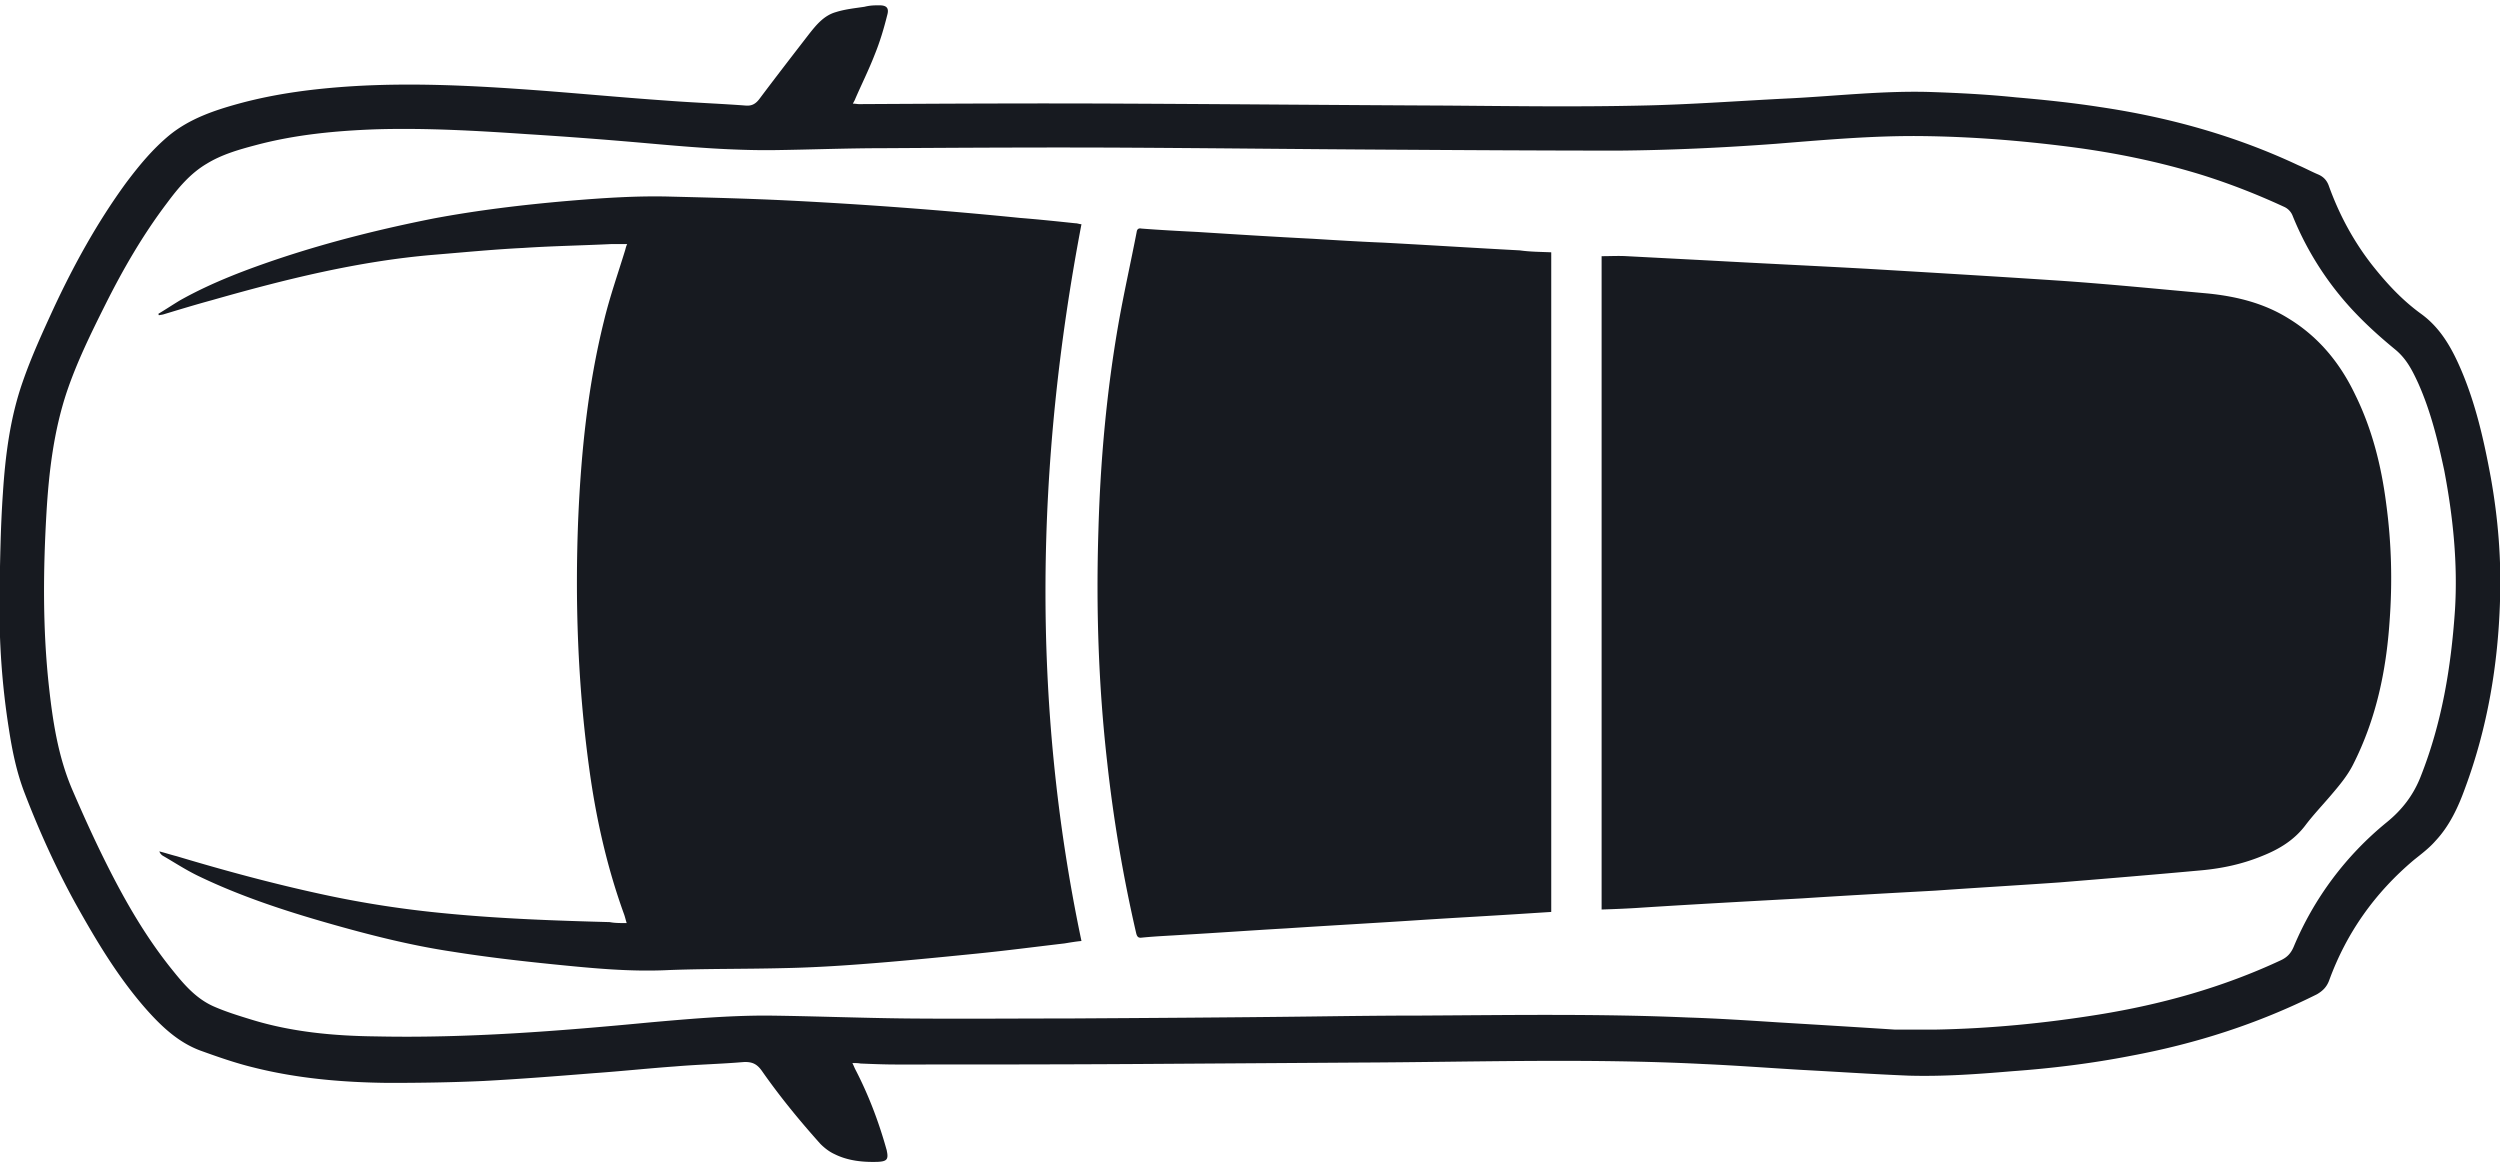 <svg xmlns:xlink="http://www.w3.org/1999/xlink" xmlns="http://www.w3.org/2000/svg" viewBox="0 0 60 28" width="60"  height="28" ><defs><symbol id="tcl-badge-model-3-roof" data-name="Model 3 Roof" viewBox="0 0 51.62 23.87" xmlns="http://www.w3.org/2000/svg">
    <path fill="#171A20" d="M17.6 21.84c.03.06.04.09.06.13.27.52.48 1.07.64 1.64 0 .01.01.02.01.04.04.18 0 .22-.18.23-.31.01-.62-.02-.9-.16-.11-.05-.21-.13-.29-.21-.43-.48-.84-.98-1.21-1.51-.1-.14-.2-.19-.38-.18-.47.04-.94.05-1.41.09-.56.04-1.12.1-1.69.14-.75.06-1.51.12-2.26.16-.65.03-1.31.04-1.97.04-.94-.01-1.88-.09-2.79-.32-.37-.09-.74-.22-1.1-.35-.45-.17-.79-.49-1.11-.85-.59-.67-1.04-1.43-1.47-2.2-.4-.73-.74-1.48-1.04-2.26-.17-.44-.26-.89-.33-1.35-.14-.89-.2-1.78-.19-2.68.01-.72.02-1.45.07-2.17.05-.78.15-1.56.41-2.3.18-.52.41-1.02.64-1.52.42-.9.9-1.77 1.49-2.58.27-.36.55-.7.9-.99.42-.34.92-.51 1.43-.65.77-.21 1.56-.31 2.36-.36 1.15-.07 2.31-.02 3.46.06 1.02.07 2.03.17 3.05.24.53.04 1.07.06 1.6.1.13.01.21-.04.29-.15.33-.44.67-.88 1.01-1.32.15-.19.31-.39.56-.46.19-.06.39-.08.59-.11.12-.03.21-.03.31-.03.15 0 .2.06.16.2-.07.28-.15.55-.26.82-.12.31-.27.61-.4.91-.01.03-.03.06-.05.1.05 0 .09.01.13.01 1.82-.01 3.65-.02 5.47-.01 2.21.01 4.41.03 6.62.04 1.35.01 2.7.03 4.05 0 1.03-.02 2.06-.1 3.1-.15.96-.05 1.92-.16 2.89-.13.59.02 1.17.05 1.75.11.58.05 1.16.11 1.74.2 1.42.21 2.79.59 4.09 1.2.14.06.27.13.41.19.12.05.19.13.23.25.21.58.5 1.12.88 1.61.3.38.62.73 1.02 1.02.4.29.63.7.82 1.14.31.72.48 1.48.62 2.24.15.84.22 1.69.19 2.55-.04 1.32-.26 2.62-.72 3.86-.14.39-.32.78-.61 1.09-.13.15-.29.27-.44.39-.81.68-1.4 1.51-1.76 2.5-.05.13-.13.21-.25.28-1.22.61-2.5 1.02-3.84 1.27-.82.16-1.64.26-2.47.32-.71.06-1.41.11-2.12.09-.74-.03-1.48-.08-2.23-.12-.67-.04-1.34-.09-2.01-.12-2.37-.12-4.74-.04-7.12-.03l-4.61.03c-1.65.01-3.3.01-4.94.01-.24 0-.48-.01-.73-.02-.06-.01-.1-.01-.17-.01zm21.53-.69h.81c1.14-.02 2.27-.13 3.39-.31 1.3-.21 2.56-.56 3.76-1.12.13-.06.21-.14.27-.28a6.596 6.596 0 0 1 1.92-2.57c.32-.26.55-.56.7-.94.44-1.11.63-2.26.71-3.44.06-.97-.04-1.93-.22-2.88-.13-.61-.28-1.23-.54-1.81-.12-.26-.24-.5-.47-.69-.28-.23-.55-.47-.8-.73a6.35 6.35 0 0 1-1.32-2.03.336.336 0 0 0-.18-.19c-.54-.25-1.1-.47-1.67-.65-.9-.28-1.83-.47-2.77-.59-1.02-.13-2.04-.21-3.06-.22-1-.01-2 .08-3 .16-1.08.08-2.15.13-3.22.14-1.61 0-3.21-.01-4.82-.02-1.75-.01-3.5-.03-5.25-.04-1.7-.01-3.41 0-5.11.01-.76 0-1.52.03-2.28.04-.91.01-1.81-.07-2.71-.15-.8-.07-1.59-.13-2.39-.18-1.03-.07-2.07-.13-3.11-.1-.84.03-1.68.11-2.5.33-.34.09-.69.19-1 .38-.34.2-.59.5-.82.81-.5.66-.91 1.37-1.28 2.11-.29.58-.58 1.17-.79 1.79-.27.81-.37 1.65-.42 2.49-.07 1.2-.08 2.4.05 3.59.08.73.19 1.45.48 2.13.22.51.45 1.02.7 1.52.39.78.82 1.53 1.37 2.21.24.3.49.59.85.75.25.11.51.19.77.27.84.26 1.71.34 2.58.35 1.9.04 3.78-.11 5.67-.29.79-.07 1.59-.14 2.39-.14.97.01 1.94.05 2.91.06 1.11.01 2.21 0 3.32 0 1.66-.01 3.31-.02 4.97-.04.78-.01 1.56-.02 2.33-.02 1.84-.01 3.67-.04 5.51.04.62.02 1.23.06 1.85.1.83.05 1.65.1 2.42.15z"></path>
    <path fill="#171A20" d="M33.07 5.18c.18 0 .35-.01.52 0l1.72.09c1.08.06 2.16.11 3.24.17 1.35.08 2.69.16 4.04.25 1 .07 2 .17 3 .26.59.06 1.16.2 1.67.52.62.38 1.06.92 1.37 1.57.35.71.54 1.47.64 2.25.11.81.13 1.62.07 2.43-.07 1.03-.28 2.02-.75 2.95-.12.24-.29.44-.46.64-.17.2-.36.4-.52.61-.23.31-.54.5-.89.64-.41.17-.83.26-1.26.3-.98.09-1.95.17-2.93.25-.86.06-1.72.11-2.57.17-.91.05-1.83.1-2.75.16-1.1.06-2.2.12-3.3.19-.28.02-.55.03-.84.04V5.18zM12.94 18.95c-.02-.06-.03-.11-.05-.17-.36-.99-.59-2.02-.73-3.07-.23-1.7-.29-3.41-.22-5.13.06-1.37.2-2.73.53-4.06.12-.5.29-.98.44-1.47.01-.04.02-.08.04-.12h-.33c-.62.03-1.22.04-1.82.08-.61.03-1.22.09-1.83.14-1.57.13-3.09.51-4.6.94-.33.09-.66.19-.99.29-.03.01-.06.01-.1.02 0-.01-.01-.02-.01-.03.15-.09.3-.19.45-.28.66-.37 1.38-.64 2.1-.88 1.03-.34 2.08-.6 3.14-.81.91-.17 1.83-.28 2.75-.36.71-.06 1.43-.11 2.14-.09.81.02 1.61.04 2.42.08a95.515 95.515 0 0 1 4.79.36c.38.03.76.07 1.14.11.05 0 .09.02.13.02-.94 4.93-1.04 9.86 0 14.8-.11.01-.23.03-.35.05-.6.07-1.21.15-1.81.21-.8.08-1.6.16-2.41.22-.53.04-1.06.07-1.58.08-.79.02-1.58.01-2.37.04-.81.04-1.6-.04-2.4-.12-.69-.07-1.38-.15-2.07-.26-.87-.13-1.73-.35-2.57-.59-.91-.26-1.82-.56-2.67-.97-.25-.12-.48-.27-.72-.41a.179.179 0 0 1-.09-.1c.12.03.24.07.36.1 1 .3 2 .57 3.02.79.83.18 1.68.31 2.53.39 1.13.11 2.26.15 3.39.18.1.02.21.02.35.02zM32.03 5.1v13.62l-.47.03c-.76.05-1.52.09-2.28.14-.91.06-1.82.11-2.73.17-.7.04-1.39.09-2.09.13-.29.02-.58.03-.88.06-.07.01-.1-.01-.12-.09-.27-1.17-.47-2.35-.6-3.54-.18-1.59-.23-3.18-.18-4.78.04-1.44.17-2.88.42-4.3.11-.62.25-1.24.37-1.86.01-.07.05-.08.1-.07.39.03.77.05 1.16.07.79.05 1.58.1 2.37.14.49.03.97.06 1.46.08.94.05 1.88.11 2.82.16.21.03.42.03.65.04z"></path>
  </symbol></defs>
      <use href="#tcl-badge-model-3-roof"></use>
    </svg>